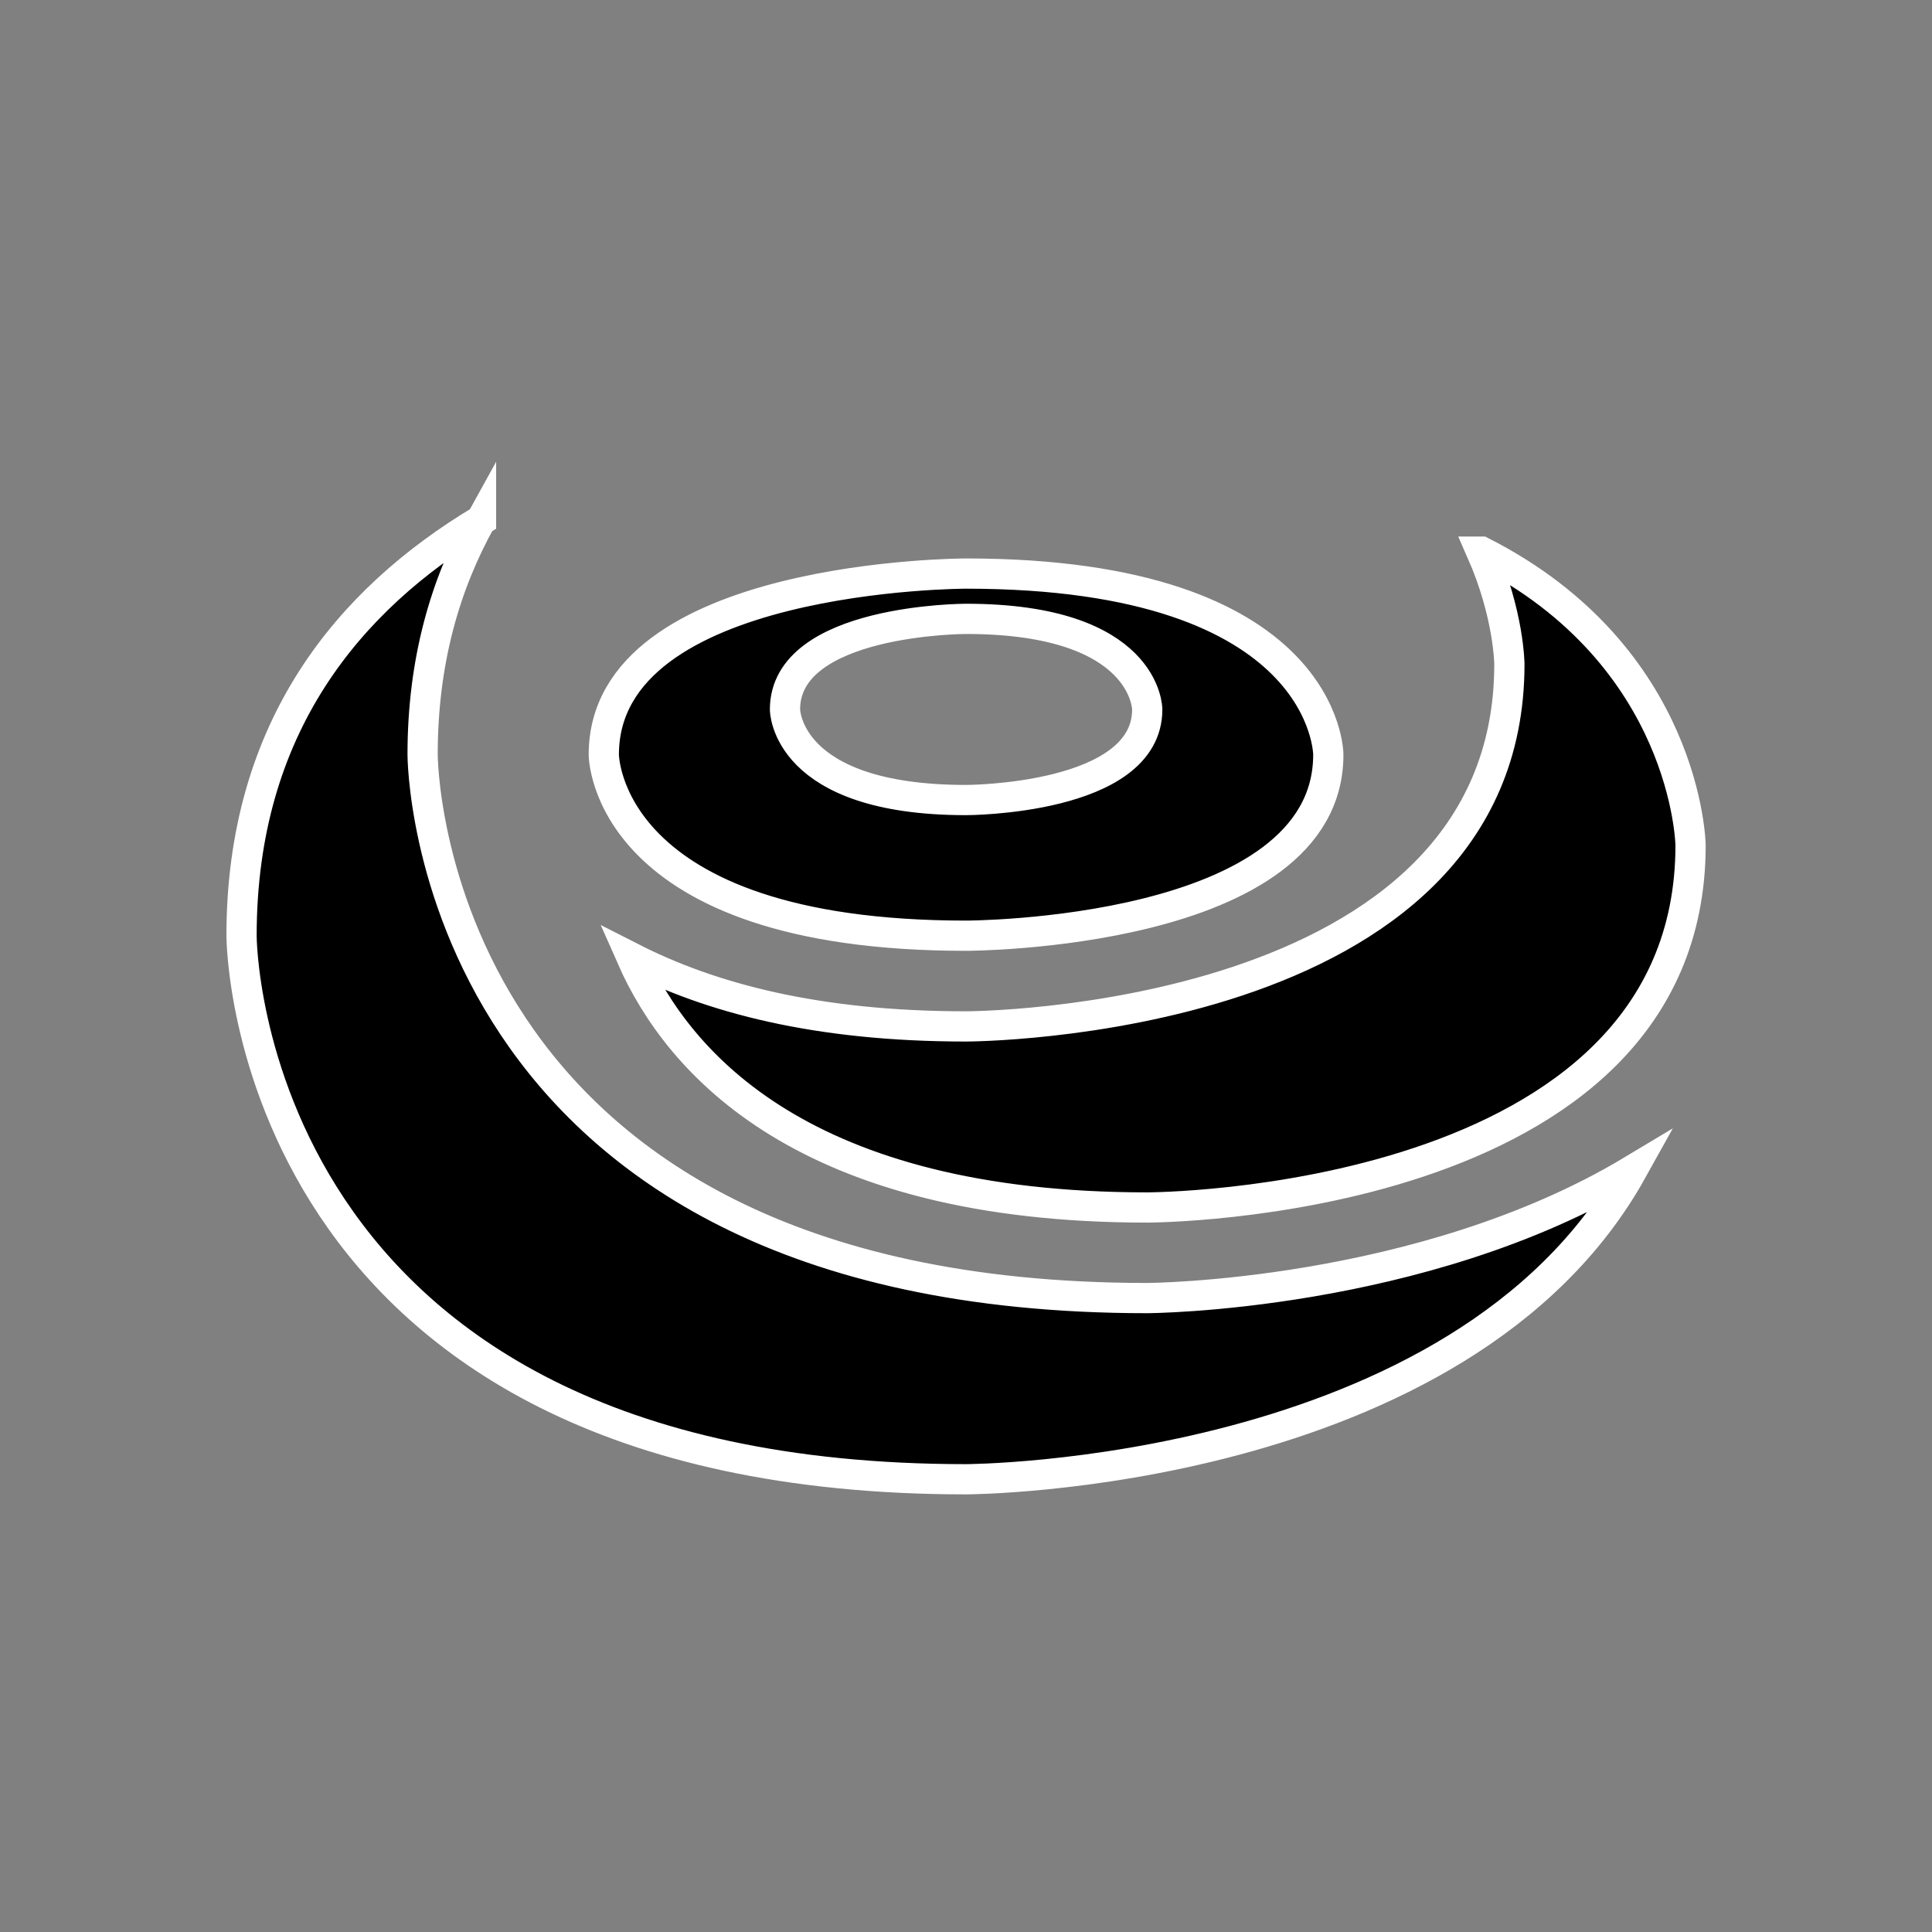 <?xml version="1.0" encoding="UTF-8" standalone="no"?>
<svg
   xmlns:dc="http://purl.org/dc/elements/1.1/"
   xmlns:cc="http://creativecommons.org/ns#"
   xmlns:rdf="http://www.w3.org/1999/02/22-rdf-syntax-ns#"
   xmlns:svg="http://www.w3.org/2000/svg"
   xmlns="http://www.w3.org/2000/svg"
   xmlns:sodipodi="http://sodipodi.sourceforge.net/DTD/sodipodi-0.dtd"
   xmlns:inkscape="http://www.inkscape.org/namespaces/inkscape"
   width="64"
   height="64"
   viewBox="0 0 16.933 16.933"
   version="1.1"
   id="svg8"
   inkscape:version="1.0 (4035a4fb49, 2020-05-01)"
   sodipodi:docname="kof-c.svg">
  <rect x="0" y="0" width="16.933" height="16.933" fill="#808080" stroke="none"/>
  <defs
     id="defs2" />
  <sodipodi:namedview
     id="base"
     pagecolor="#ffffff"
     bordercolor="#666666"
     borderopacity="1.0"
     inkscape:pageopacity="0.0"
     inkscape:pageshadow="2"
     inkscape:zoom="12.140625"
     inkscape:cx="32"
     inkscape:cy="32"
     inkscape:document-units="px"
     inkscape:current-layer="layer1"
     inkscape:document-rotation="0"
     showgrid="true"
     units="px"
     inkscape:pagecheckerboard="true"
     inkscape:window-width="1920"
     inkscape:window-height="1001"
     inkscape:window-x="-9"
     inkscape:window-y="-9"
     inkscape:window-maximized="1">
    <inkscape:grid
       type="xygrid"
       id="grid833" />
  </sodipodi:namedview>
  <g
     inkscape:label="Layer 1"
     inkscape:groupmode="layer"
     id="layer1">
    <path
       d="M 4.216,4.559 C 3.06,5.253 2.117,6.37 2.117,8.202 c 0,0 2e-6,4.763 6.35,4.763 0,0 4.338,-0.009 5.838,-2.707 -1.85,1.11 -4.251,1.119 -4.251,1.119 -6.35,0 -6.35,-4.763 -6.35,-4.763 0,-0.822 0.199,-1.493 0.512,-2.056 z m 8.768,0.276 c 0.242,0.549 0.245,0.986 0.245,0.986 0,3.175 -4.763,3.175 -4.763,3.175 -1.315,0 -2.241,-0.251 -2.93,-0.602 0.411,0.932 1.519,2.189 4.518,2.189 0,0 4.763,0 4.763,-3.175 0,0 -0.025,-1.655 -1.832,-2.573 z M 8.467,5.027 c 0,0 -3.175,0 -3.175,1.587 0,0 4.8e-6,1.587 3.175,1.587 0,0 3.175,0 3.175,-1.587 0,0 2e-6,-1.587 -3.175,-1.587 z m 0,0.397 c 1.588,0 1.588,0.794 1.588,0.794 0,0.794 -1.588,0.794 -1.588,0.794 -1.587,0 -1.587,-0.794 -1.587,-0.794 0,-0.794 1.587,-0.794 1.587,-0.794 z"
       style="fill:#000000;fill-opacity:1;stroke:#ffffff;stroke-width:0.265;stroke-linecap:butt;stroke-linejoin:miter;stroke-miterlimit:4;stroke-dasharray:none;stroke-opacity:1"
       id="path5278-6-1" />
  </g>
</svg>
